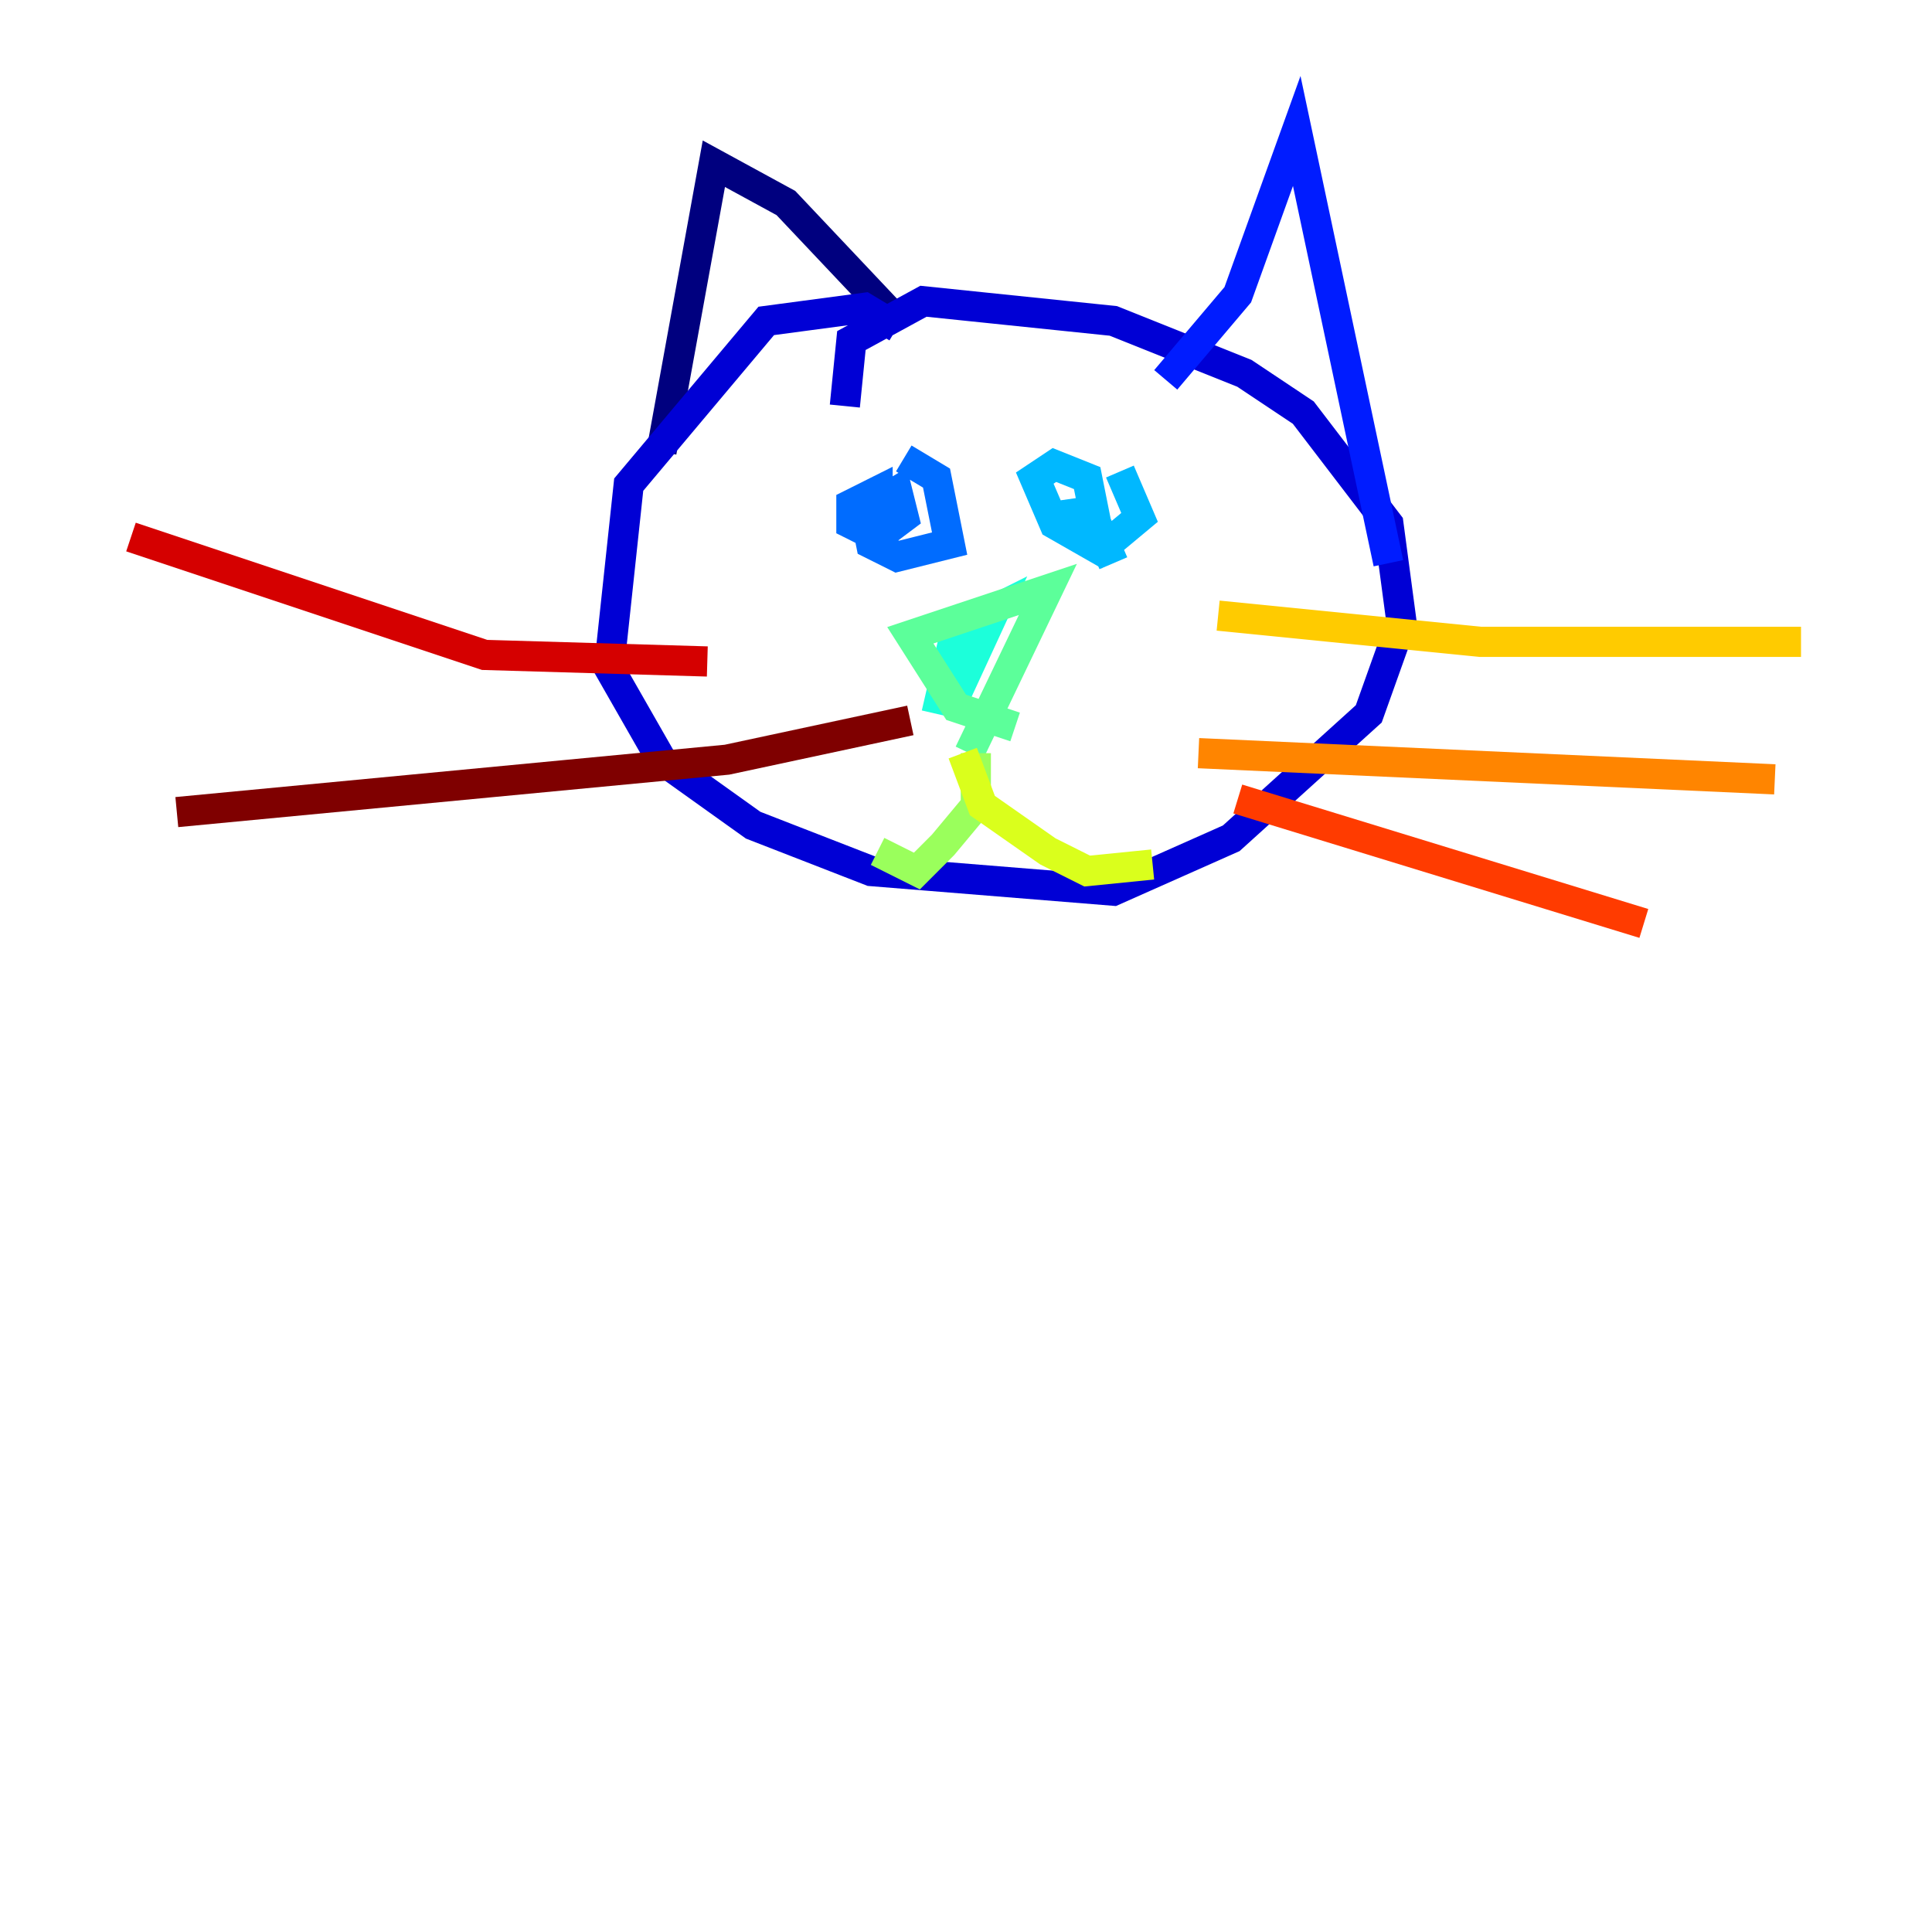 <?xml version="1.0" encoding="utf-8" ?>
<svg baseProfile="tiny" height="128" version="1.2" viewBox="0,0,128,128" width="128" xmlns="http://www.w3.org/2000/svg" xmlns:ev="http://www.w3.org/2001/xml-events" xmlns:xlink="http://www.w3.org/1999/xlink"><defs /><polyline fill="none" points="59.444,21.261 52.068,13.451 47.295,10.848 43.824,29.939" stroke="#00007f" stroke-width="2" /><polyline fill="none" points="59.444,21.695 57.275,20.393 50.766,21.261 41.654,32.108 40.352,44.258 43.824,50.332 49.898,54.671 57.709,57.709 73.763,59.01 81.573,55.539 90.685,47.295 92.854,41.22 91.986,34.712 86.346,27.336 82.441,24.732 73.763,21.261 61.18,19.959 56.407,22.563 55.973,26.902" stroke="#0000d5" stroke-width="2" /><polyline fill="none" points="77.234,25.166 82.007,19.525 85.912,8.678 91.986,37.315" stroke="#001cff" stroke-width="2" /><polyline fill="none" points="59.878,30.373 62.047,31.675 62.915,36.014 59.444,36.881 57.709,36.014 57.275,33.844 59.444,32.542 59.878,34.278 58.142,35.58 56.407,34.712 56.407,33.41 58.142,32.542 58.142,34.712" stroke="#006cff" stroke-width="2" /><polyline fill="none" points="74.197,31.241 75.498,34.278 72.895,36.447 69.858,34.712 68.556,31.675 69.858,30.807 72.027,31.675 72.461,33.844 69.424,34.278 72.461,34.278 73.763,37.315" stroke="#00b8ff" stroke-width="2" /><polyline fill="none" points="63.349,45.993 65.953,40.352 63.349,41.654 62.047,47.295" stroke="#1cffda" stroke-width="2" /><polyline fill="none" points="67.254,48.163 63.349,46.861 60.312,42.088 69.424,39.051 64.217,49.898" stroke="#5cff9a" stroke-width="2" /><polyline fill="none" points="64.651,49.898 64.651,53.37 62.481,55.973 60.746,57.709 58.142,56.407" stroke="#9aff5c" stroke-width="2" /><polyline fill="none" points="63.783,49.898 65.085,53.37 69.424,56.407 72.027,57.709 76.366,57.275" stroke="#daff1c" stroke-width="2" /><polyline fill="none" points="80.705,40.786 98.061,42.522 119.322,42.522" stroke="#ffcb00" stroke-width="2" /><polyline fill="none" points="79.403,49.898 117.586,51.634" stroke="#ff8500" stroke-width="2" /><polyline fill="none" points="82.007,52.936 108.909,61.18" stroke="#ff3b00" stroke-width="2" /><polyline fill="none" points="46.861,43.824 32.108,43.39 8.678,35.58" stroke="#d50000" stroke-width="2" /><polyline fill="none" points="60.312,47.729 48.163,50.332 11.715,53.803" stroke="#7f0000" stroke-width="2" /></svg>